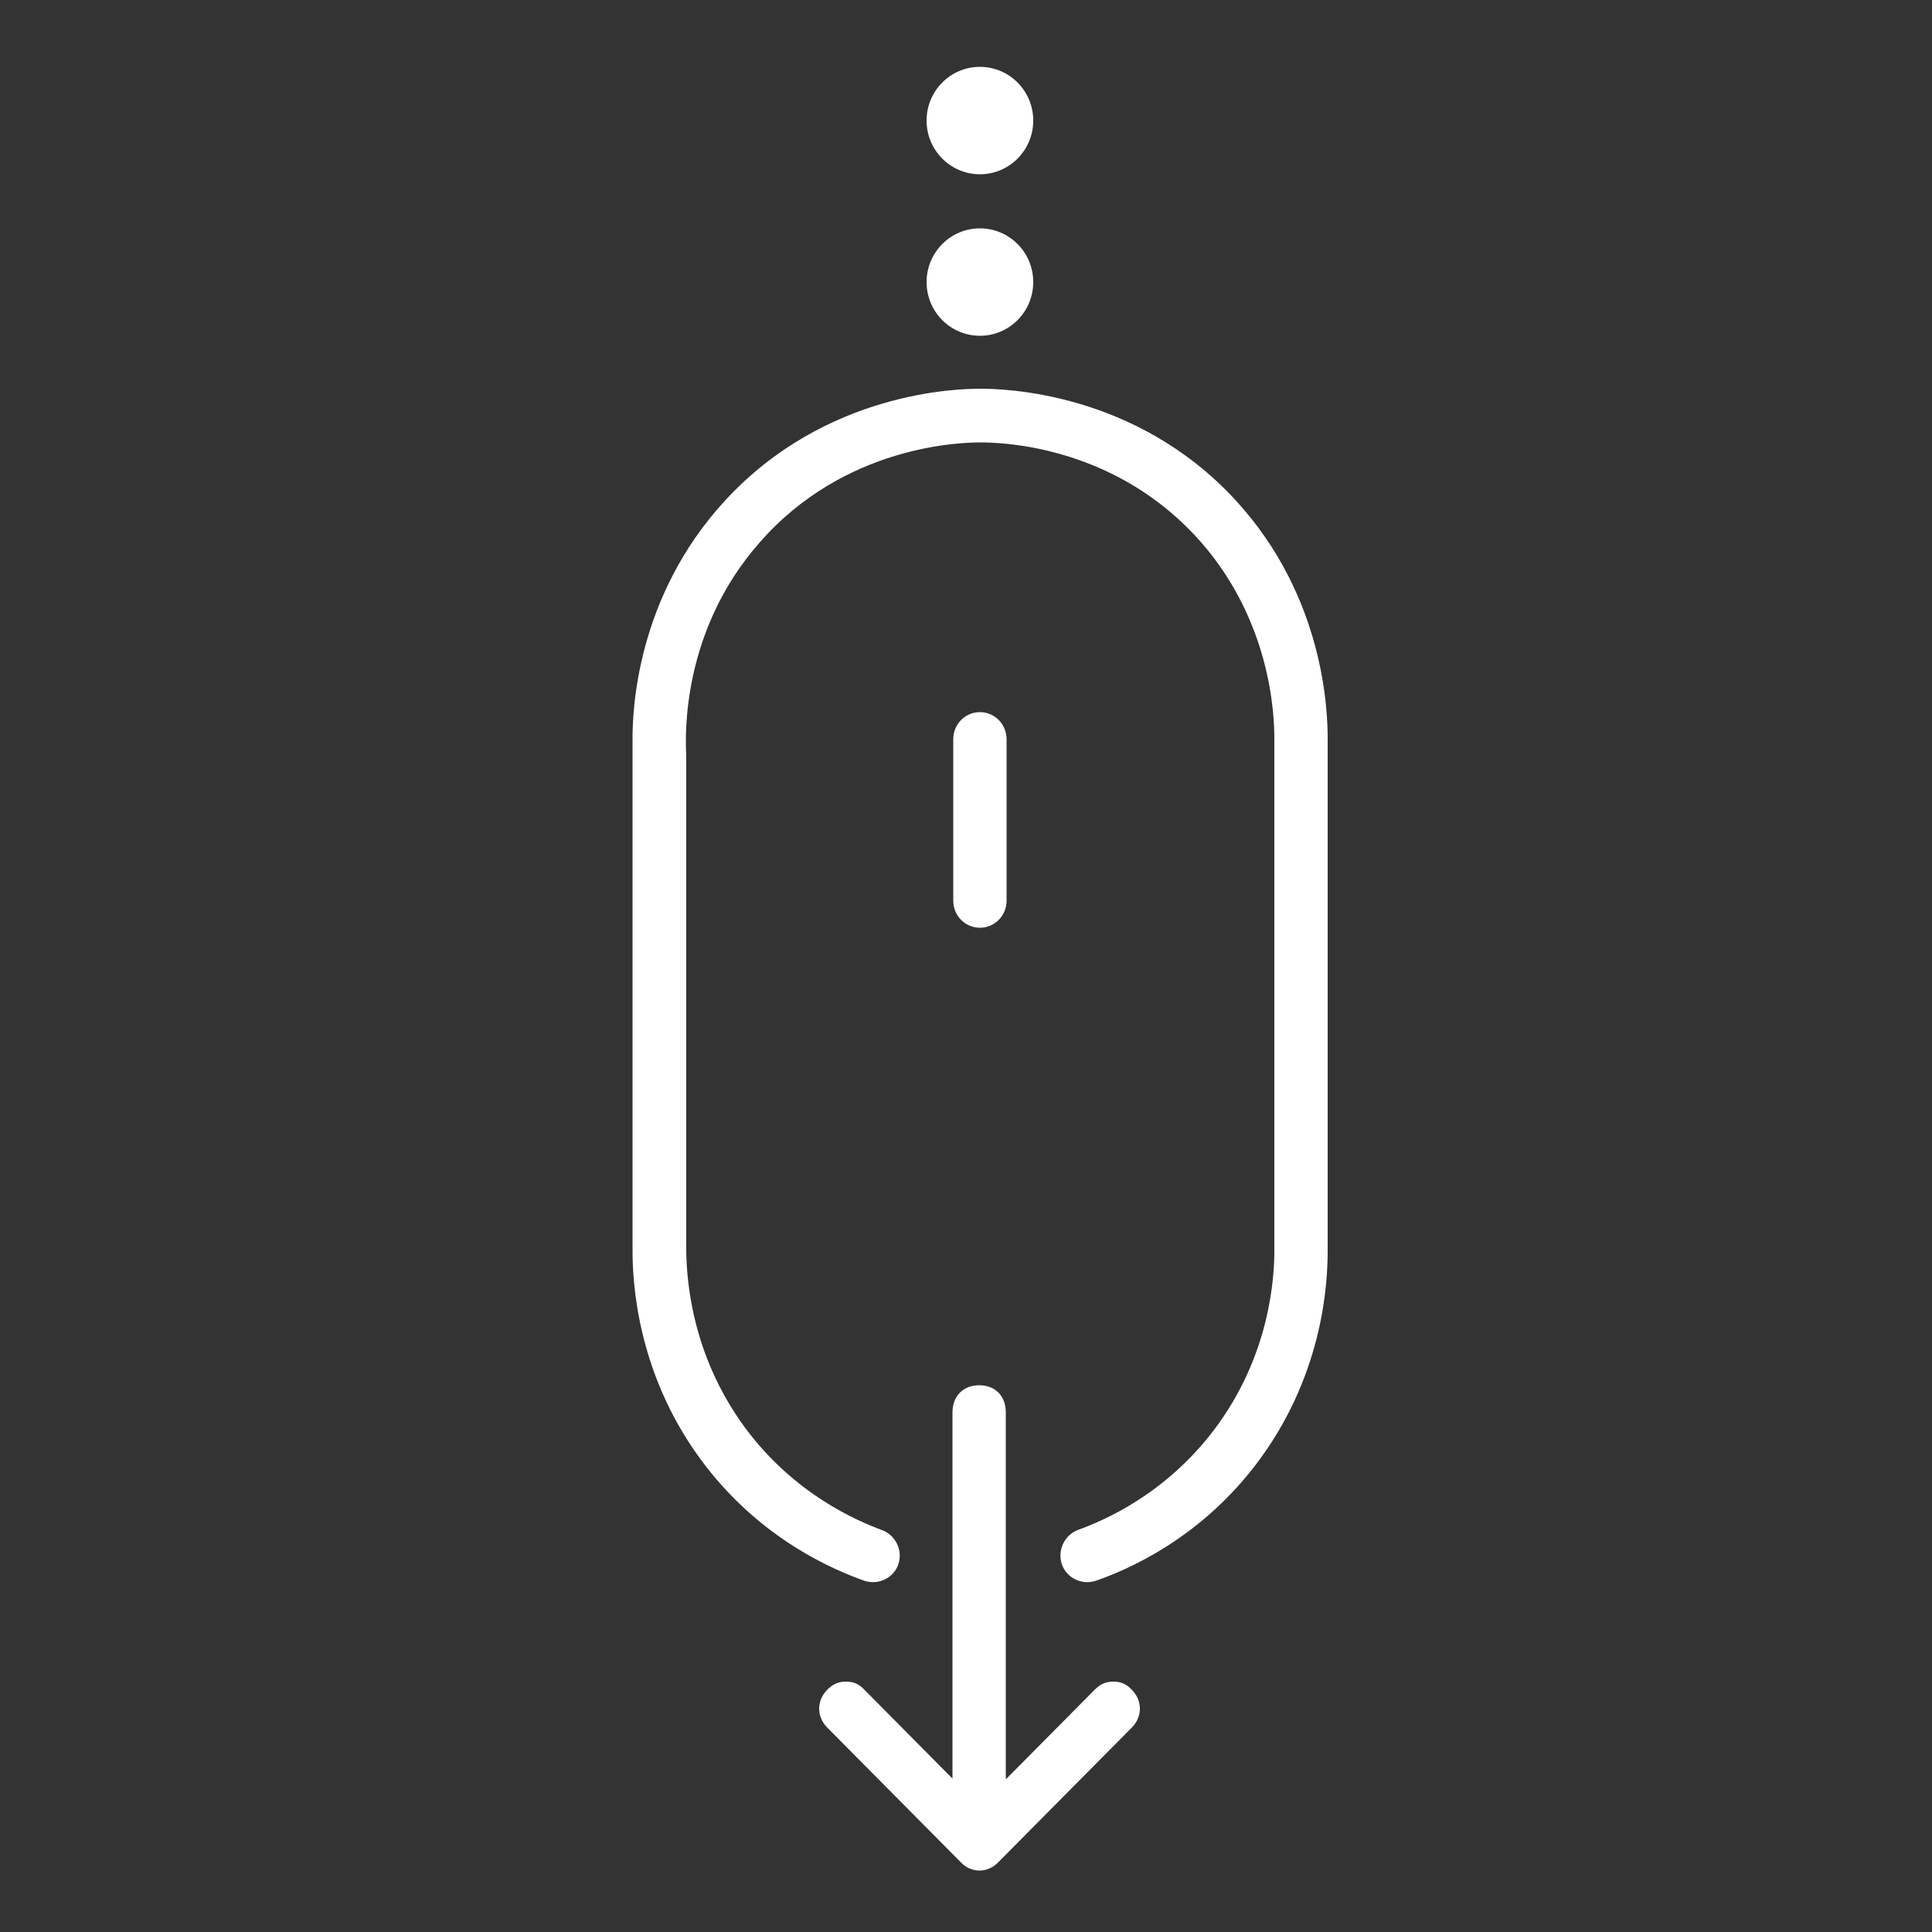 <?xml version="1.0" encoding="utf-8"?>
<!-- Generator: Adobe Illustrator 22.1.0, SVG Export Plug-In . SVG Version: 6.00 Build 0)  -->
<svg version="1.1" id="Capa_1" xmlns="http://www.w3.org/2000/svg" xmlns:xlink="http://www.w3.org/1999/xlink" x="0px" y="0px"
	 viewBox="0 0 500 500" style="enable-background:new 0 0 500 500;" xml:space="preserve" fill="#ffffff">
<rect x="0" y="0" width="500" height="500" fill="#333333" stroke="none"/>
<style type="text/css">
	.st0{fill:none;stroke:#000000;stroke-width:18;stroke-miterlimit:10;}
	.st1{fill:none;stroke:#000000;stroke-width:17.423;stroke-linecap:round;stroke-miterlimit:10;}
	.st2{fill:none;stroke:#000000;stroke-width:15.092;stroke-linecap:round;stroke-miterlimit:10;}
	.st3{fill:none;stroke:#000000;stroke-width:17.103;stroke-linecap:round;stroke-miterlimit:10;}
	.st4{fill:none;stroke:#000000;stroke-width:18;stroke-linecap:round;stroke-miterlimit:10;}
	.st5{clip-path:url(#SVGID_2_);}
	.st6{clip-path:url(#SVGID_4_);}
</style>
<g>
	<defs>
		<path id="SVGID_1_" d="M239.8,73c0-7.7,6.2-13.9,13.8-13.9c7.6,0,13.8,6.2,13.8,13.9c0,7.7-6.2,13.9-13.8,13.9
			C246,86.9,239.8,80.7,239.8,73z M239.8,31.2c0-7.7,6.2-13.9,13.8-13.9c7.6,0,13.8,6.2,13.8,13.9c0,7.7-6.2,13.9-13.8,13.9
			C246,45.1,239.8,38.9,239.8,31.2z M228.3,396c3.5,1.3,5.4,5.3,4.2,8.8c-1.2,3.6-5.2,5.5-8.8,4.3c-7.9-2.8-26.2-10.5-41-29.6
			c-18-23.2-19-48-19-55.9V191.2c0-6.9,0.8-36.5,23.9-61.6c26-28.3,60.3-29,66.1-29c5.7,0,40.2,0.6,66.2,29
			c23,25.1,23.7,54.8,23.7,61.6v132.4c0,7.8-0.9,31.1-17.3,53.7c-15.3,21.1-35.2,29.2-42.7,31.8c-3.6,1.2-7.6-0.7-8.8-4.3
			c-1.2-3.6,0.7-7.6,4.3-8.9c6.6-2.4,22.3-9.1,34.9-25.6c14.8-19.4,15.8-39.9,15.8-46.7V191.2c0-5.6-0.6-31.4-20.8-52.9
			c-22-23.3-50.4-23.8-55.3-23.8c-4.7,0-35.1,0.6-57.2,26c-20,22.8-19.2,49.5-18.9,55v128.2c0.1,6.8,1.1,26.7,15.3,45.9
			C205.6,386.7,221.8,393.6,228.3,396z M260.5,460.3l22.8-23c1.4-1.4,2.8-2.1,4.8-2.1c2.1,0,3.5,0.7,4.8,2.1c2.8,2.8,2.8,7,0,9.8
			l-34.6,34.9c-1.4,1.4-3.1,2.1-4.8,2.1c-1.7,0-3.5-0.7-4.8-2.1l-34.6-34.9c-2.8-2.8-2.8-7,0-9.8c1.4-1.4,2.8-2.1,4.8-2.1
			c2.1,0,3.5,0.7,4.8,2.1l22.8,23v-94.8c0-4.2,2.8-7,6.9-7c4.2,0,6.9,2.8,6.9,7V460.3z M253.6,184.3c3.8,0,6.9,3.1,6.9,7v41.8
			c0,3.9-3.1,7-6.9,7c-3.8,0-6.9-3.1-6.9-7v-41.8C246.7,187.4,249.8,184.3,253.6,184.3z"/>
	</defs>
	<clipPath id="SVGID_2_">
		<use xlink:href="#SVGID_1_"  style="overflow:visible;"/>
	</clipPath>
	<g class="st5">
		<defs>
			<rect id="SVGID_3_" x="-6118" y="-2790.4" width="6717.2" height="31817.5"/>
		</defs>
		<clipPath id="SVGID_4_">
			<use xlink:href="#SVGID_3_"  style="overflow:visible;"/>
		</clipPath>
		<rect x="137.4" y="-9" class="st6" width="232.4" height="519.3"/>
	</g>
</g>
</svg>
